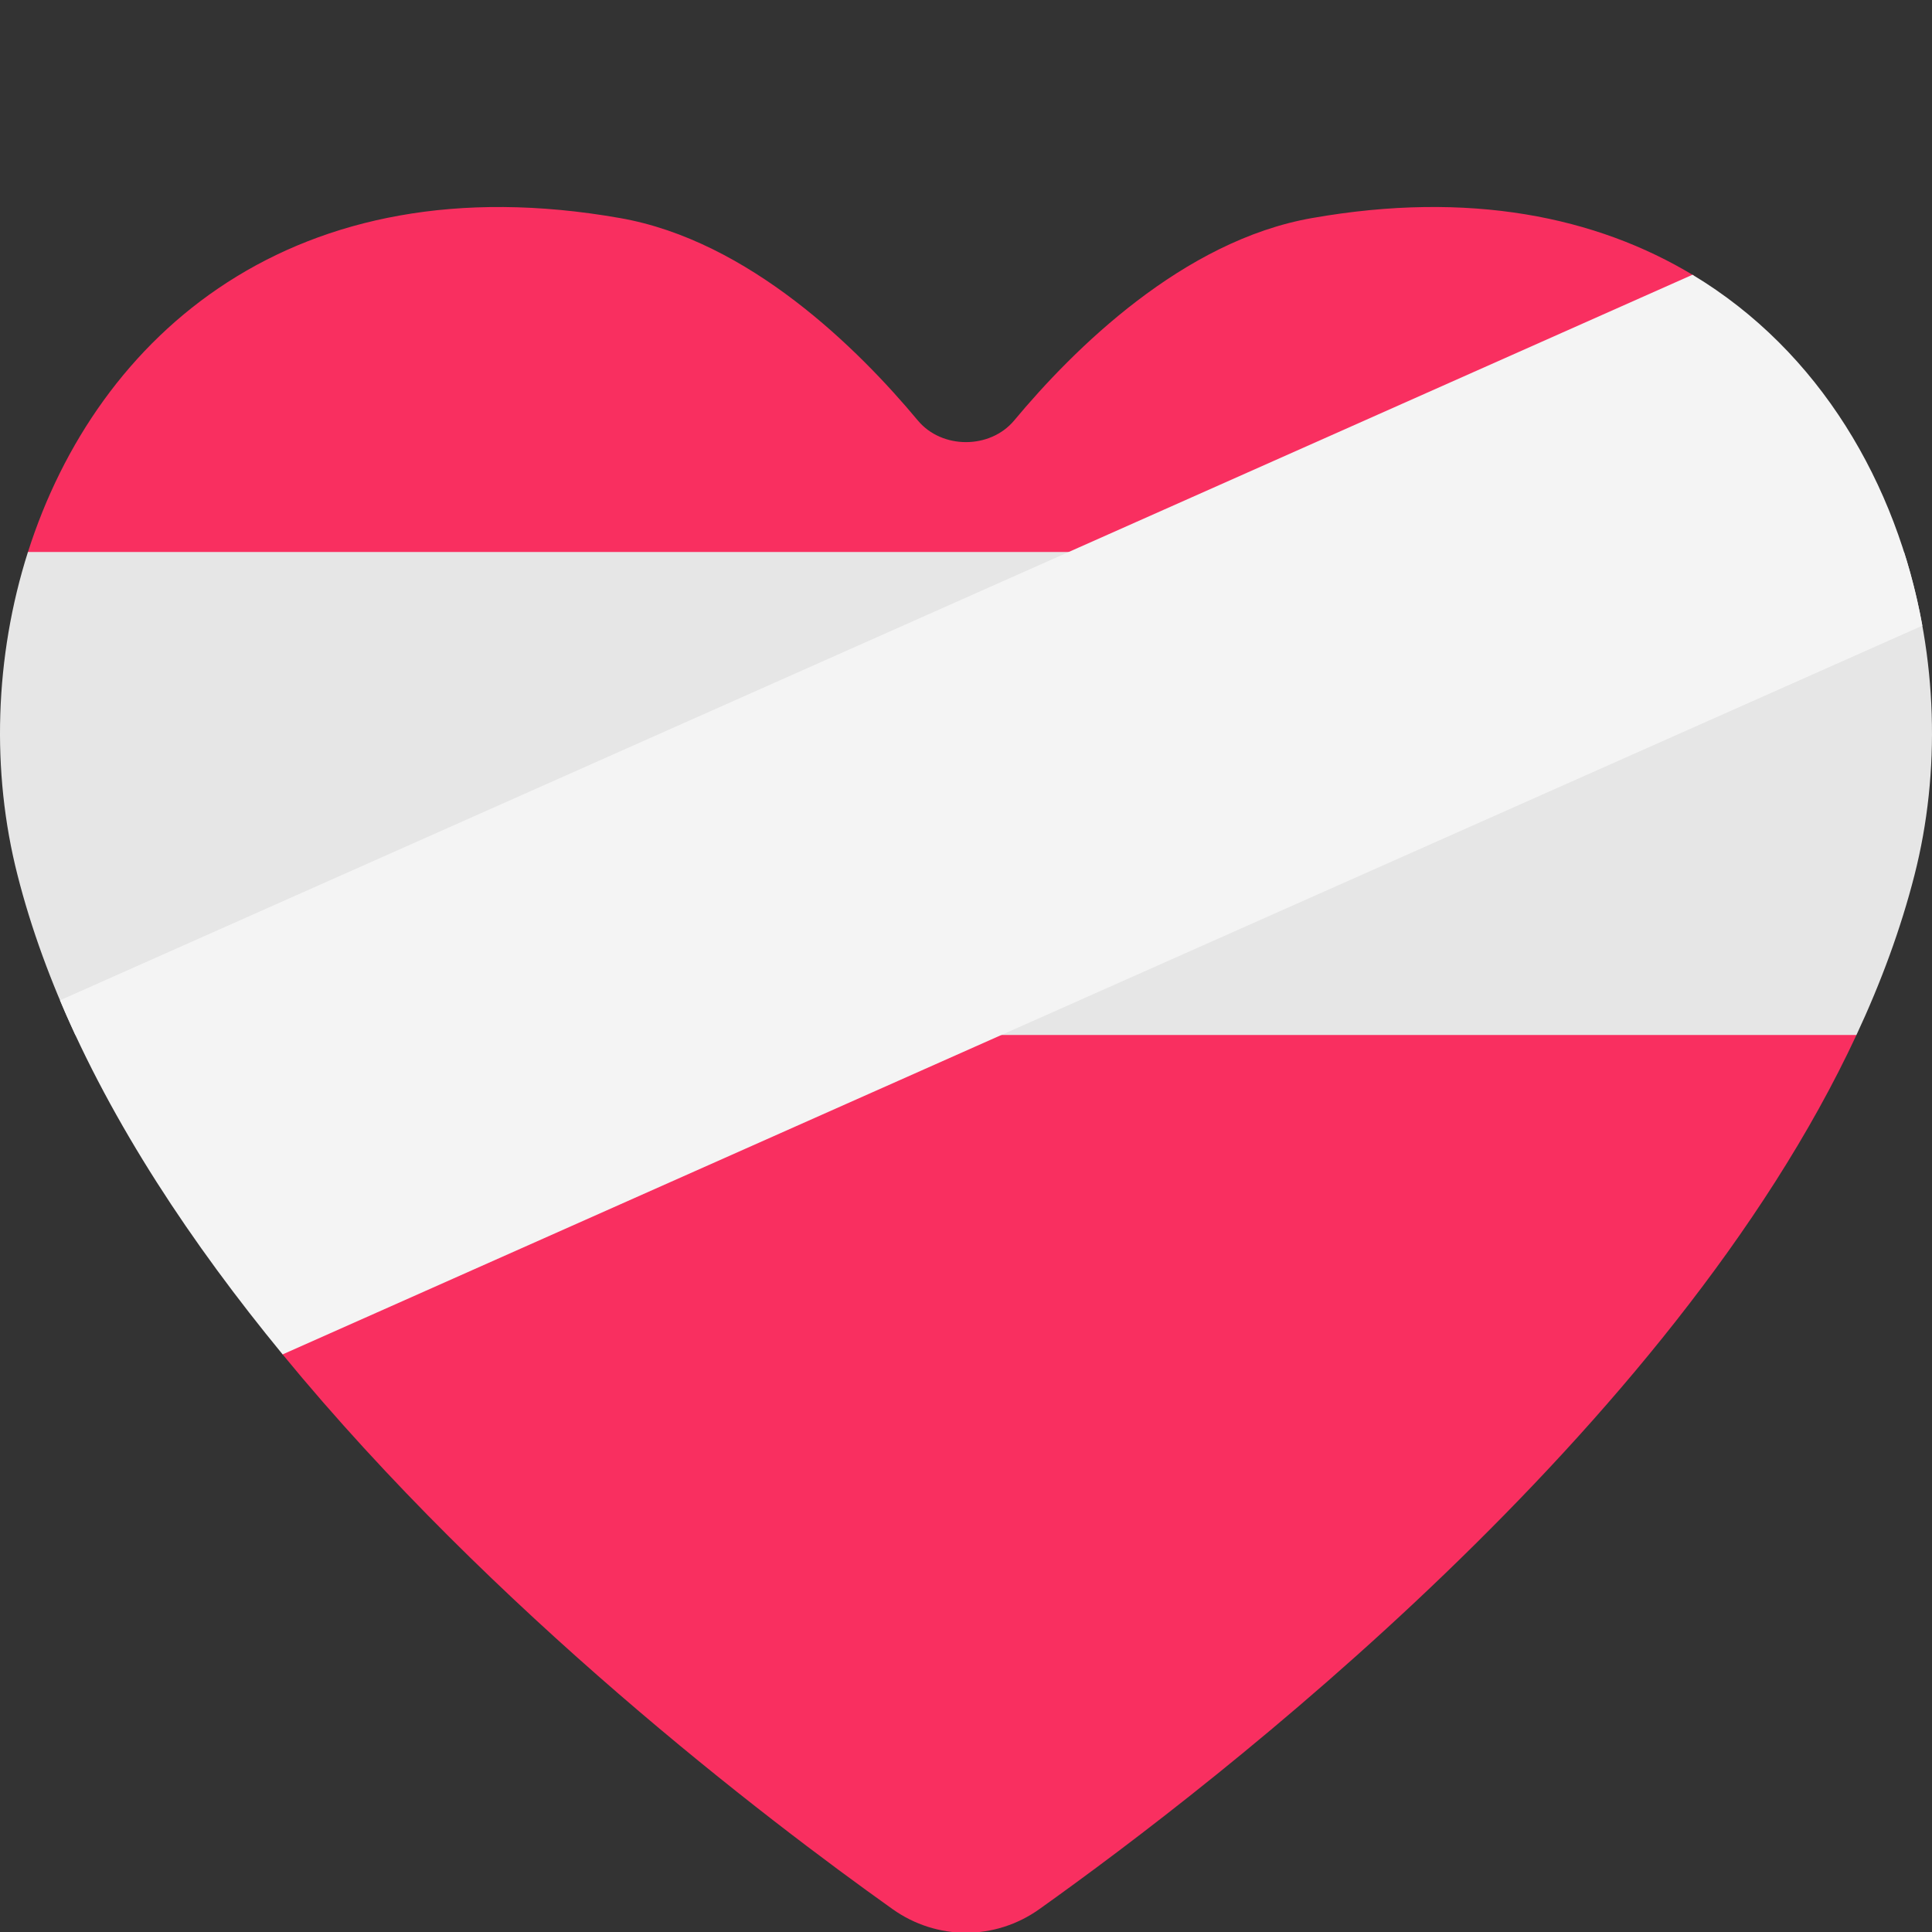 <svg viewBox="2 2 28 28" xmlns="http://www.w3.org/2000/svg">
<rect x="2" y="2" width="28" height="28" fill="#333333" stroke="none"/>
<path d="M21.016 5.16C19.143 5.487 17.559 7.06 16.698 8.094C16.349 8.512 15.65 8.512 15.302 8.094C14.441 7.06 12.857 5.487 10.984 5.16C6.26 4.329 3.405 6.857 2.405 10.001L5.601 14.296L6.095 21.628C9.149 25.346 13.078 28.346 14.935 29.668C15.577 30.125 16.423 30.125 17.064 29.668C19.646 27.829 26.226 22.749 28.904 17.002L27.355 13.195L26.545 5.992C25.135 5.139 23.293 4.759 21.016 5.16Z" fill="#F92F60"/>
<path d="M29.595 10H2.405C1.921 11.521 1.871 13.185 2.254 14.683C2.452 15.463 2.738 16.237 3.092 17H28.905C29.261 16.237 29.547 15.463 29.746 14.683C30.129 13.185 30.079 11.521 29.595 10Z" fill="#E6E6E6"/>
<path d="M2.869 16.497L26.529 5.982C28.379 7.094 29.489 9.019 29.86 11.068L6.096 21.629C4.779 20.027 3.625 18.29 2.869 16.497Z" fill="#F4F4F4"/>
</svg>
